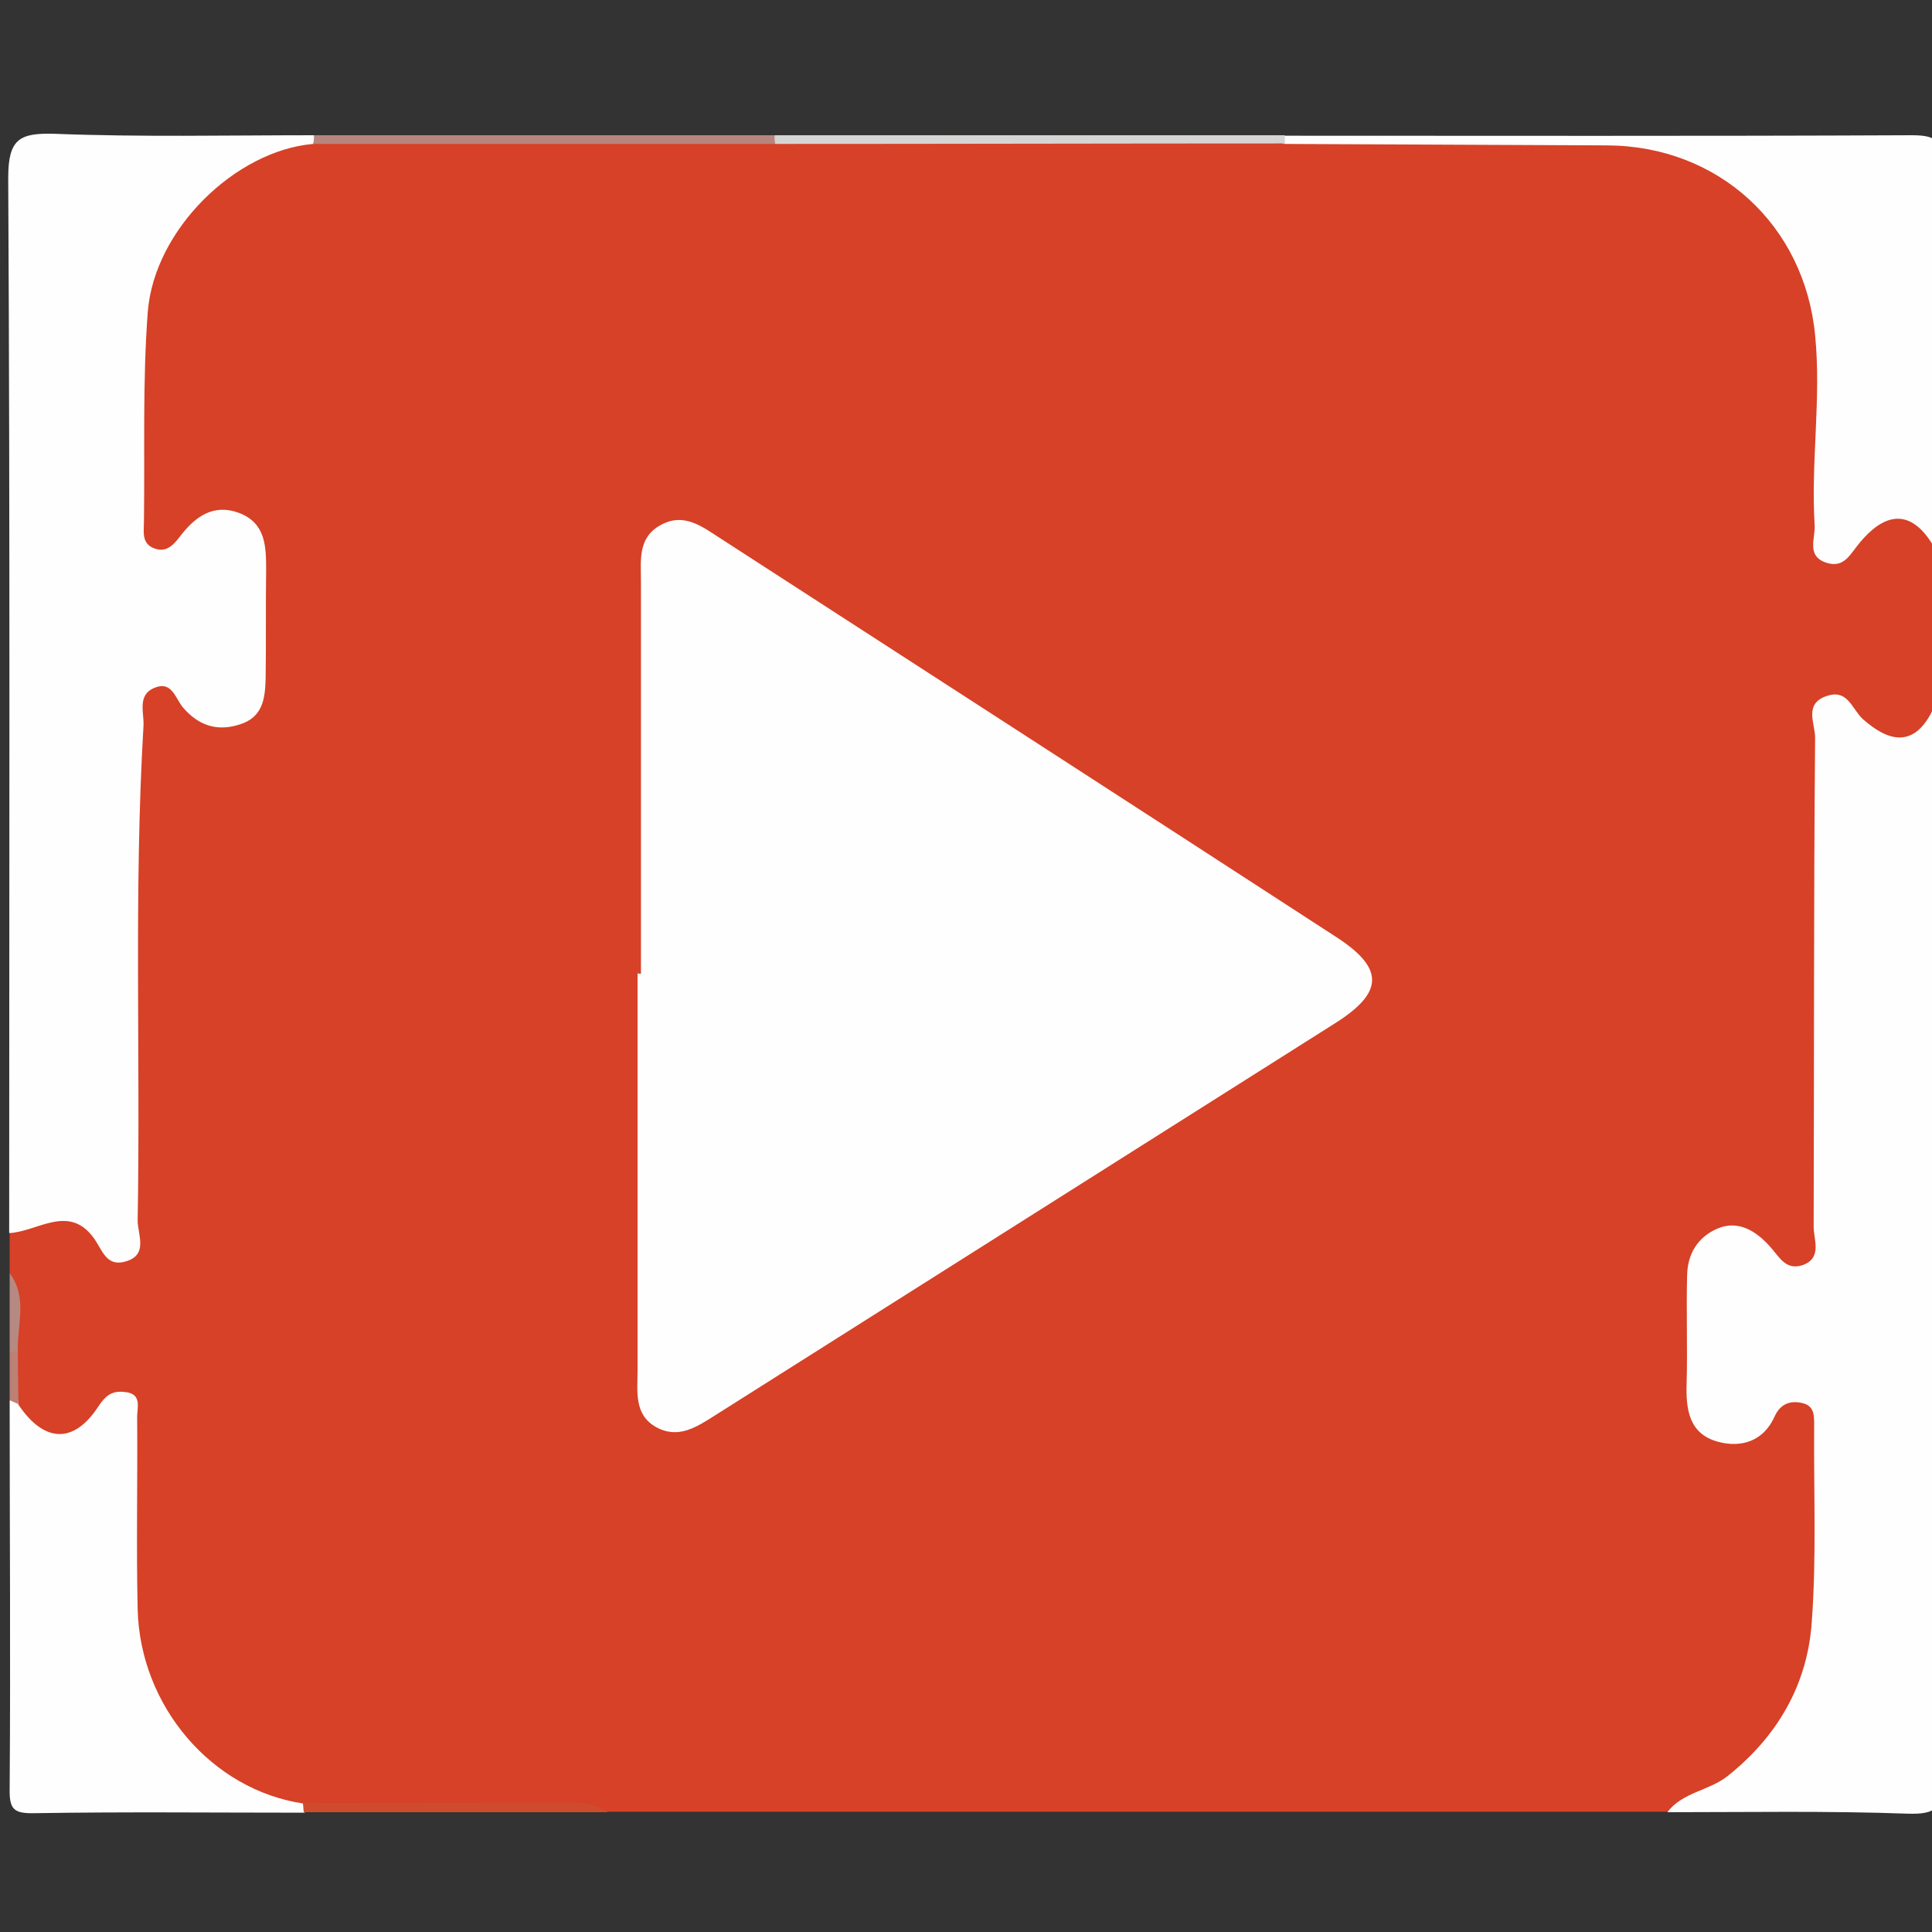 <?xml version="1.0" encoding="utf-8"?>
<!-- Generator: Adobe Illustrator 21.1.0, SVG Export Plug-In . SVG Version: 6.00 Build 0)  -->
<svg version="1.1" id="Lag_1" xmlns="http://www.w3.org/2000/svg" xmlns:xlink="http://www.w3.org/1999/xlink" x="0px" y="0px"
	 viewBox="0 0 400 400" style="enable-background:new 0 0 400 400;" xml:space="preserve">
<rect x="0" y="0" width="400" height="400" fill="#333333" stroke="none"/>
<style type="text/css">
	.st0{fill:#D74127;}
	.st1{fill:#FEFEFE;}
	.st2{fill:#D7D4D4;}
	.st3{fill:#B6857D;}
	.st4{fill:#CF4B2D;}
	.st5{fill:#C3492D;}
	.st6{fill:#B78983;}
	.st7{fill:#BD8075;}
</style>
<g>
	<g>
		<path class="st0" d="M2,263.6c0-2.7,0-5.4,0-8.1c2.9-4.9,7.2-7.2,12.7-6.2c8,1.6,9-2.9,8.9-9.2c-0.1-19.6,0.2-39.2-0.1-58.8
			c-0.2-10.9,1.2-21.6,2.5-32.3c1.1-9.1,5.3-11.8,14-7.9c7.3,3.3,9.3,0.1,9.8-6.1c0.3-3.7,0.3-7.4,0.1-11.1
			c-0.4-9.9-1.4-10.5-11.5-8.4c-7.4,1.6-11.8-1.2-12.3-9.1c-1-14.5-1.8-29.2,0.2-43.5C28.8,45.4,40.8,27.6,67.1,29
			c31.1,0,62.2,0,93.2,0c34.6,0,69.1,0,103.6,0c23.6,0,47.3-0.1,70.9,0c28.6,0.1,45.2,16.5,45.5,45c0.1,7.8,0,15.5,0.1,23.3
			c0.1,5.2,1.4,8.4,7.9,6.9c7.6-1.7,12.6,1.1,12.6,9.8c0,10.1,0,20.2,0,30.3c0.4,8.1-3.4,12.8-11.5,11.2c-8.3-1.7-9.1,2.4-9.1,8.7
			c0,24,0,48,0,72c0,5.1,0.1,10.1-0.2,15.2c-0.7,12.1-4.8,15.2-16.1,11.3c-6.4-2.2-8.9,0.2-9.8,6c-0.5,3-0.3,6.1-0.3,9.1
			c0.2,13.1,1.2,13.9,13.5,10.1c6.6-2,11.7,0.7,12.2,7.9c1.1,14.8,1.9,29.8-0.6,44.5c-3.3,19.2-14,31.7-34,34.8
			c-73.1,0-146.2,0-219.3,0c-20.3-2.3-40.6-0.4-60.8-1c-28.1,1.6-39.5-20.9-41.2-40.1c-0.7-8.4-0.5-16.8-0.2-25.2
			c0.2-6.7-1.4-10.1-9.1-8.8C7.4,301.2,3,297.7,3,289.9c0-3.3,0-6.6,0-9.9C2.5,274.5,4.2,268.9,2,263.6z"/>
		<path class="st1" d="M64.8,29.8c-16,1.4-32.8,17.6-34.2,34.7c-1.1,14.5-0.6,29-0.8,43.6c0,1.9-0.5,4.2,1.8,5.3
			c2.7,1.2,4.2-0.4,5.8-2.5c3-3.9,6.8-6.7,12.1-4.7c5.5,2.1,5.6,6.9,5.6,11.8c-0.1,7.4,0,14.9-0.1,22.3c-0.1,4.2-0.5,8.2-5.4,9.7
			c-4.7,1.5-8.5,0.2-11.7-3.5c-1.6-1.9-2.3-5.6-5.9-4.1c-3.7,1.5-2.1,5.2-2.3,8c-2,34.1-0.6,68.2-1.2,102.3c0,2.9,2.3,7.2-2.6,8.5
			c-3.9,1.1-4.7-2.4-6.5-4.9c-5.2-7.1-11.6-1.3-17.5-1c0-72.8,0.2-145.7-0.2-218.5c0-8.1,2.4-9.3,9.6-9.1C29.2,28.4,47.1,28,65,28
			C66.4,28.8,66.3,29.4,64.8,29.8z"/>
		<path class="st1" d="M345.2,375.2c3.2-4.2,8.6-4.4,12.5-7.5c10.3-8.2,16.5-18.9,17.4-31.8c1-13.4,0.4-27,0.5-40.5
			c0-2,0.2-4.3-2.4-4.9c-2.5-0.6-4.6,0.1-5.8,2.8c-2.3,5.1-6.9,6.5-11.7,5.2c-6-1.6-6.7-6.7-6.5-12.2c0.2-7.4-0.1-14.9,0.1-22.3
			c0.1-4.3,2.1-7.8,6.2-9.6c4.4-1.9,8,0.5,10.7,3.4c2.1,2.2,3.4,5.4,7.1,4.1c4-1.5,2.2-5.2,2.2-7.9c0.1-33.8,0-67.6,0.3-101.3
			c0-2.9-2.4-7,2.4-8.6c4.4-1.5,5.2,2.7,7.5,4.8c5.2,4.6,10.5,6.1,14.4-1.8c-0.1-1.6,0.5-2,1.9-1.2c0,74.1-0.1,148.2,0.2,222.3
			c0,6.1-1.2,7.5-7.3,7.3C378.4,374.9,361.8,375.2,345.2,375.2z"/>
		<path class="st1" d="M400.1,112.7c-4.9-7.9-10.3-6.1-15.1-0.3c-2,2.4-3.2,5.3-6.9,4.1c-4.2-1.4-2.2-5.1-2.4-7.8
			c-0.8-13.1,1.4-26.2,0.1-39.3c-2.2-22.8-20-39.2-43.1-39.3c-22.2-0.1-44.5-0.2-66.7-0.3c-1.5-0.5-1.5-1.1-0.1-1.7
			c43.3,0,86.6,0.1,129.9-0.1c5.1,0,6.3,1.1,6.2,6.2c-0.3,26.4-0.1,52.8-0.1,79.2C400.9,114.5,400.3,114.3,400.1,112.7z"/>
		<path class="st1" d="M3.8,290.8c5.3,7.9,11.4,8.2,16.5,0.5c1.6-2.5,3-3.4,5.5-3.1c3.8,0.3,2.5,3.4,2.6,5.5
			c0.1,13.2-0.2,26.4,0.1,39.5c0.5,20.1,15.4,37.4,34.3,40.2c1.5,0.5,1.6,1.2,0.2,1.9c-18.6,0-37.2-0.2-55.8,0.1
			c-4.4,0.1-5.3-0.8-5.2-5.2C2.2,343.4,2,316.7,2,290C3.3,288.8,3.8,289.1,3.8,290.8z"/>
		<path class="st2" d="M266,28c0,0.6,0,1.1,0.1,1.7c-35.2,0-70.4,0.1-105.6,0.1c-1.5-0.5-1.5-1.1-0.1-1.8C195.6,28,230.8,28,266,28z
			"/>
		<path class="st3" d="M160.4,28c-0.1,0.6,0,1.2,0.1,1.8c-31.9,0-63.8,0-95.7,0C65,29.3,65,28.6,65,28C96.8,28,128.6,28,160.4,28z"
			/>
		<path class="st4" d="M62.9,375.2c-0.1-0.6-0.1-1.3-0.2-1.9c17.8,0,35.6-0.1,53.4-0.1c3.4,0,6.8-0.1,9.7,2
			C104.9,375.2,83.9,375.2,62.9,375.2z"/>
		<path class="st5" d="M400.1,112.7c0.7,0.1,1.3,0.3,1.9,0.6c0,10.8,0,21.7,0,32.5c-0.6,0.4-1.3,0.8-1.9,1.2
			C400.1,135.5,400.1,124.1,400.1,112.7z"/>
		<path class="st6" d="M2,263.6c3.8,5.1,1.5,10.7,1.7,16.2c-0.5,1.5-1.1,1.5-1.7,0.1C2,274.4,2,269,2,263.6z"/>
		<path class="st7" d="M2,279.8c0.6,0,1.1-0.1,1.7-0.1c0,3.7,0.1,7.3,0.1,11c-0.6-0.3-1.2-0.5-1.8-0.8C2,286.6,2,283.2,2,279.8z"/>
		<path class="st1" d="M132.7,201.6c0-27.1,0-54.1,0-81.2c0-4.4-0.7-9.1,4.1-11.7c4.7-2.6,8.4,0.2,12.1,2.6
			c42.5,27.5,85.1,55,127.6,82.6c10.1,6.5,10.1,11.5,0,17.9c-42.8,27.1-85.6,54.1-128.4,81.2c-3.8,2.4-7.6,5-12.2,2.5
			c-4.7-2.6-3.9-7.4-3.9-11.8c0-27.4,0-54.8,0-82.2C132.2,201.6,132.5,201.6,132.7,201.6z"/>
	</g>
</g>
</svg>
